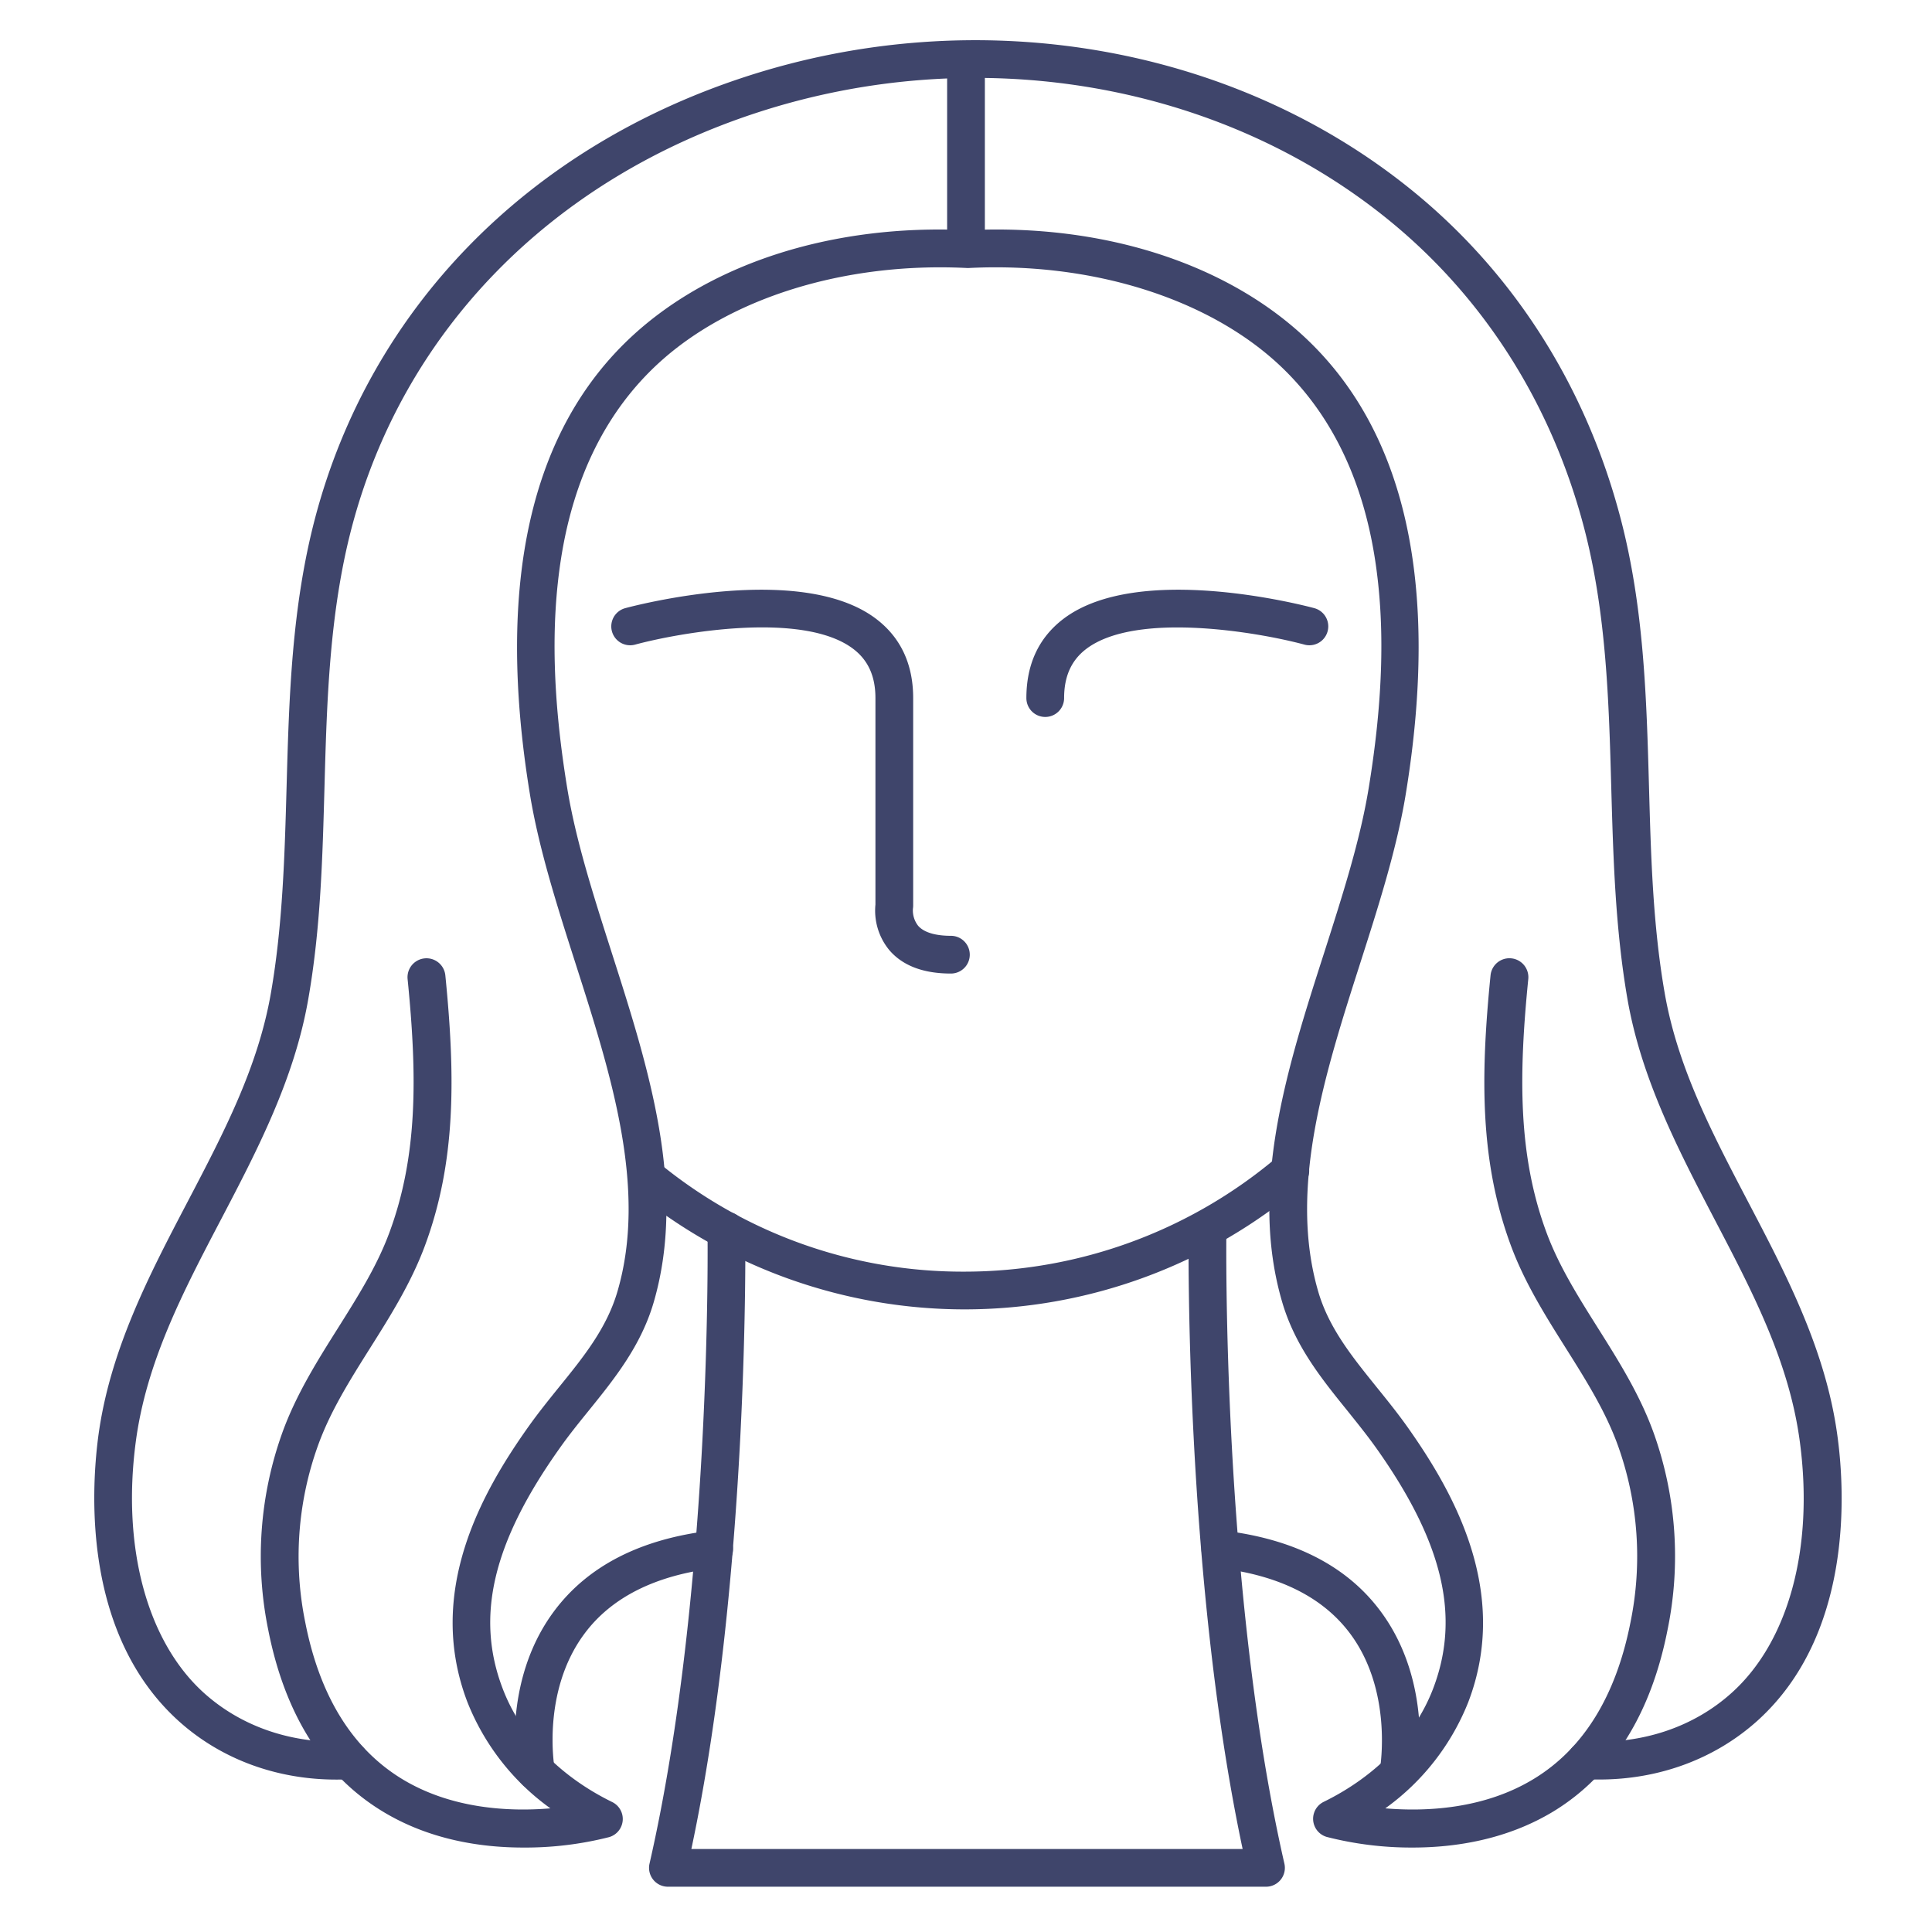 <?xml version="1.0" ?><svg viewBox="0 0 512 512" xmlns="http://www.w3.org/2000/svg"><defs><style>.cls-1{fill:#3f456b;}</style></defs><title/><g id="Lines"><path class="cls-1" d="M255.61,347a138.57,138.57,0,0,1-86.53-30.42,5,5,0,0,1,6.27-7.8A126.77,126.77,0,0,0,255.61,337a128.35,128.35,0,0,0,83-30.47,5,5,0,1,1,6.47,7.62A138.38,138.38,0,0,1,255.61,347Z"/><path class="cls-1" d="M335.53,500H177a5,5,0,0,1-4.87-6.11C188.79,421,187.52,327.16,187.5,326.22a5,5,0,0,1,4.92-5.08h.08a5,5,0,0,1,5,4.92c0,.92,1.24,90.88-14.28,163.94H329.31C313.79,416.94,315,327,315,326.06a5,5,0,1,1,10,.16c0,.94-1.29,94.8,15.38,167.67a5,5,0,0,1-4.88,6.11Z"/><path class="cls-1" d="M138.63,489.62c-11.2,0-24.94-2.05-37.39-9.67-15.61-9.54-25.75-25.69-30.15-48a97,97,0,0,1,3.68-52.14c3.65-10.16,9.32-19.17,14.81-27.88,5.3-8.43,10.32-16.39,13.6-25.25,7.56-20.37,7.4-41.6,4.84-67.2a5,5,0,0,1,10-1c2.69,27,2.81,49.5-5.42,71.67-3.65,9.84-9.17,18.62-14.52,27.1-5.44,8.65-10.58,16.81-13.85,25.94A86.86,86.86,0,0,0,80.91,430c3.82,19.41,12.4,33.32,25.49,41.36,13.28,8.14,28.81,8.77,39.46,7.87a63.44,63.44,0,0,1-22-28.18c-11.16-29.23,3.9-55.67,16.21-73,2.61-3.67,5.4-7.12,8.09-10.46,6.5-8,12.64-15.63,15.47-25.33,8-27.33-1.74-57.66-11.13-87-4.76-14.87-9.69-30.26-12.07-44.81-9.11-55.69.08-96.6,27.33-121.6C188.88,69.5,221.13,59.35,256.24,61a5,5,0,1,1-.48,10c-32-1.5-62.35,7.93-81.22,25.24-13.73,12.6-22.43,30-25.85,51.73-2.75,17.48-2.22,37.39,1.63,60.88,2.26,13.82,6.86,28.18,11.72,43.39,9.85,30.76,20,62.57,11.21,92.83-3.39,11.64-10.46,20.38-17.29,28.83-2.6,3.21-5.29,6.54-7.72,10-17.68,24.93-22.31,44.57-15,63.66,4.78,12.53,15.07,23.18,29,30a5,5,0,0,1-.83,9.3A90.27,90.27,0,0,1,138.63,489.62Z"/><path class="cls-1" d="M423.8,471.59c-1.24,0-2.47,0-3.72-.1a5,5,0,1,1,.53-10c14.67.77,28.3-3.82,38.38-12.94C474,435,480.7,410.25,477,382.26c-2.78-21.21-12.43-39.65-22.65-59.17C444.85,304.87,435,286,431.3,264.8c-3.25-18.75-3.78-37.75-4.3-56.13-.63-22.75-1.29-46.27-7.22-68.86-8.65-32.91-26.65-61.18-52.07-81.75-45-36.43-109.12-47.21-167.32-28.13-54.46,17.85-93.52,57.9-107.18,109.88-5.93,22.59-6.59,46.11-7.22,68.86-.51,18.38-1,37.38-4.3,56.13C78,286,68.15,304.87,58.61,323.09c-10.23,19.52-19.88,38-22.65,59.17-3.67,28,3.08,52.78,18,66.31,10.08,9.12,23.71,13.72,38.39,12.94a5,5,0,0,1,.52,10c-17.34.92-33.55-4.58-45.61-15.5C22.22,433.31,24.08,396,26,381c3-23,13.53-43.07,23.71-62.51,9.6-18.34,18.68-35.67,22.09-55.36,3.13-18,3.65-36.68,4.15-54.7.65-23.31,1.32-47.42,7.55-71.12C98.07,82,139.53,39.36,197.28,20.43,258.66.3,326.38,11.75,374,50.29c27.09,21.91,46.26,52,55.45,87,6.23,23.7,6.9,47.81,7.55,71.12.5,18,1,36.66,4.15,54.7,3.42,19.69,12.49,37,22.1,55.36C473.42,337.89,484,358,487,381c2,15,3.82,52.35-21.25,75C454.5,466.12,439.73,471.59,423.8,471.59Z"/><path class="cls-1" d="M374.36,489.62a90.27,90.27,0,0,1-22.74-2.81,5,5,0,0,1-.83-9.3c13.91-6.82,24.2-17.47,29-30,7.29-19.09,2.66-38.73-15-63.66-2.43-3.42-5.12-6.75-7.72-10-6.83-8.45-13.9-17.19-17.29-28.83C330.92,314.8,341.1,283,351,252.23c4.86-15.21,9.46-29.57,11.72-43.39,3.85-23.49,4.38-43.4,1.63-60.88-3.41-21.72-12.11-39.13-25.85-51.73C319.58,78.92,289.22,69.49,257.23,71a5,5,0,1,1-.47-10c35.11-1.66,67.35,8.49,88.45,27.85,27.25,25,36.45,65.91,27.33,121.6-2.38,14.55-7.31,29.94-12.07,44.81-9.39,29.34-19.09,59.67-11.13,87,2.83,9.7,9,17.29,15.47,25.33,2.7,3.34,5.49,6.79,8.1,10.46,12.3,17.35,27.36,43.79,16.21,73a63.53,63.53,0,0,1-22,28.18c10.65.9,26.18.27,39.46-7.87,13.09-8,21.67-21.95,25.5-41.36a87,87,0,0,0-3.28-46.82c-3.28-9.13-8.42-17.29-13.86-25.94-5.34-8.48-10.87-17.26-14.52-27.1-8.22-22.17-8.11-44.68-5.41-71.67a5,5,0,1,1,10,1c-2.56,25.6-2.72,46.83,4.84,67.2,3.29,8.86,8.3,16.82,13.6,25.25,5.49,8.71,11.16,17.72,14.81,27.88A96.89,96.89,0,0,1,441.9,432c-4.4,22.29-14.54,38.44-30.15,48C399.3,487.57,385.56,489.62,374.36,489.62Z"/><path class="cls-1" d="M142,474.44a5,5,0,0,1-4.91-4.1c-.18-1-4.25-24.48,9.69-43.28,8.94-12.05,23-19.27,41.91-21.46a5,5,0,1,1,1.15,9.94c-16,1.85-27.8,7.73-35,17.47-11.38,15.36-7.92,35.34-7.88,35.54a5,5,0,0,1-4,5.81A4.56,4.56,0,0,1,142,474.44Z"/><path class="cls-1" d="M370.65,474.44a4.56,4.56,0,0,1-.9-.08,5,5,0,0,1-4-5.8c0-.31,3.4-20.39-7.94-35.62-7.22-9.7-19-15.55-35-17.4A5,5,0,0,1,324,405.6c18.87,2.19,33,9.41,41.91,21.46,13.94,18.8,9.87,42.29,9.69,43.28A5,5,0,0,1,370.65,474.44Z"/><path class="cls-1" d="M252,258c-7.3,0-12.78-2.08-16.3-6.18a16.45,16.45,0,0,1-3.7-12.11V185c0-5.75-1.91-10-5.83-13-13.33-10.2-46.29-4.31-57.86-1.17a5,5,0,1,1-2.62-9.66c1.89-.51,46.57-12.4,66.55,2.88,6.48,4.95,9.76,12,9.76,20.95v55a4.87,4.87,0,0,1-.06.76h0a6.59,6.59,0,0,0,1.4,4.61c1.93,2.17,5.77,2.63,8.66,2.63a5,5,0,0,1,0,10Z"/><path class="cls-1" d="M277,190a5,5,0,0,1-5-5c0-8.95,3.28-16,9.76-20.95,20-15.28,64.66-3.39,66.55-2.88a5,5,0,0,1-2.62,9.66c-11.57-3.14-44.53-9-57.86,1.17-3.92,3-5.83,7.25-5.83,13A5,5,0,0,1,277,190Z"/></g><g id="Outline"><path class="cls-1" d="M256,69a5,5,0,0,1-5-5V16a5,5,0,0,1,10,0V64A5,5,0,0,1,256,69Z"/></g></svg>